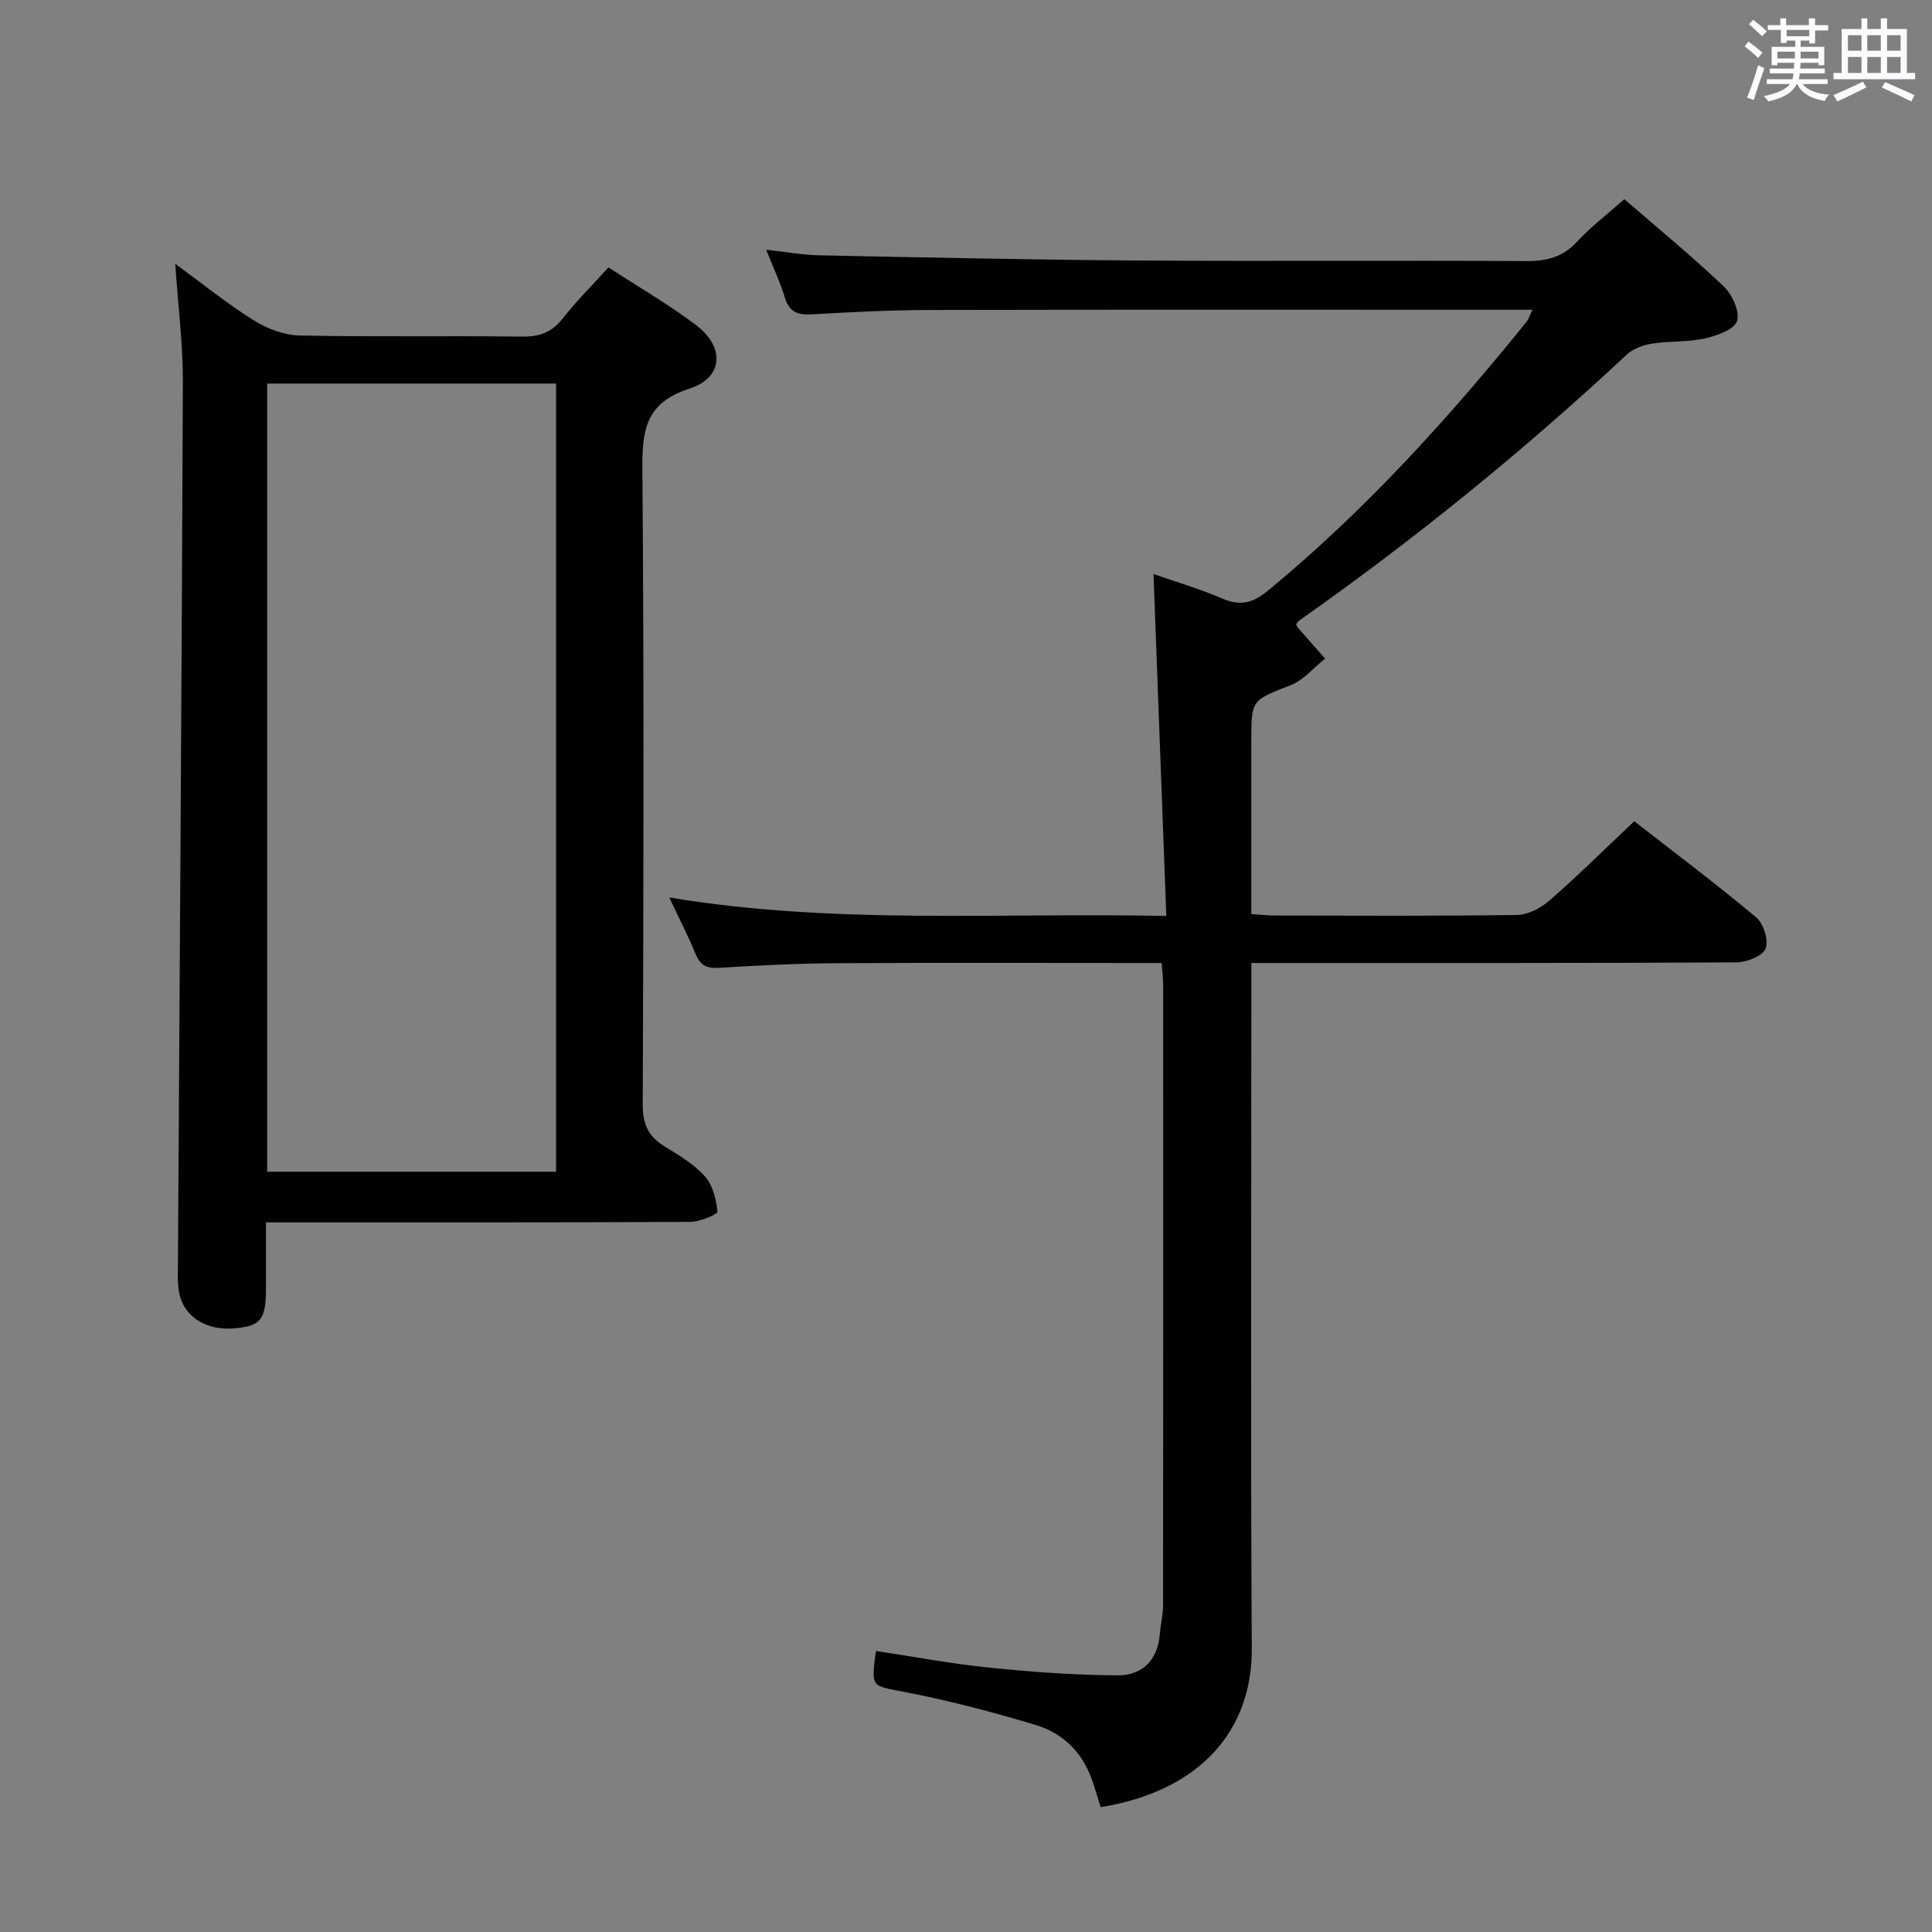 <svg enable-background="new 0 0 400 400" viewBox="0 0 400 400" xmlns="http://www.w3.org/2000/svg"><rect x="0" y="0" width="400" height="400" fill="#808080" stroke="none"/><path d="m336.3 41.24c7.1 6.15 14.06 11.85 20.56 18.04 1.77 1.69 3.42 5.28 2.77 7.2-.61 1.79-4.23 3.04-6.73 3.6-3.54.78-7.29.5-10.89 1.07-1.83.29-3.91 1.05-5.23 2.29-21.34 19.91-43.94 38.26-67.81 55.05-.26.18-.41.51-.63.79.14.24.24.52.42.73 1.85 2.12 3.72 4.24 5.58 6.35-2.35 1.87-4.42 4.43-7.09 5.48-8.09 3.19-8.18 2.97-8.18 11.41v36c1.83.12 3.43.3 5.02.3 16.67.02 33.33.13 50-.12 2.28-.03 4.94-1.44 6.74-3.01 5.88-5.14 11.44-10.65 17.53-16.39 8.06 6.28 16.83 12.87 25.23 19.89 1.53 1.28 2.63 4.81 1.94 6.49-.63 1.55-3.92 2.83-6.05 2.84-31.33.18-62.66.12-94 .13-1.96 0-3.92 0-6.4 0v6.44c0 45.17-.17 90.33.09 135.49.1 16.52-10.17 29.38-31.29 32.85-.62-1.96-1.19-3.98-1.9-5.95-2.01-5.54-6.03-9.4-11.46-11.04-9.02-2.73-18.18-5.12-27.43-6.91-6.66-1.29-6.76-.76-5.74-8.44 7.8 1.17 15.57 2.64 23.41 3.44 8.87.9 17.8 1.56 26.71 1.6 5 .02 8.25-3.16 8.66-8.55.15-1.98.67-3.95.67-5.92.04-42.83.03-85.66.02-128.5 0-1.29-.17-2.58-.31-4.51-1.99 0-3.78 0-5.56 0-20.5 0-41-.08-61.5.04-8.15.05-16.3.44-24.43.95-2.52.16-3.96-.32-4.96-2.76-1.56-3.79-3.44-7.45-5.5-11.8 34.25 5.7 68 3.1 102.91 3.83-.89-23.9-1.76-47.08-2.65-70.79 4.55 1.59 9.56 3.05 14.32 5.1 3.72 1.6 6.31.86 9.37-1.66 20.03-16.5 37.33-35.59 53.58-55.71.38-.47.54-1.1 1.18-2.44-2.32 0-4.06 0-5.8 0-39.67 0-79.33-.05-119 .04-8.15.02-16.3.43-24.44.91-2.92.17-4.64-.51-5.54-3.49-.95-3.14-2.37-6.14-3.86-9.9 4.12.45 7.53 1.09 10.95 1.16 21.81.44 43.62.92 65.43 1.07 27 .18 54-.04 80.99.12 4.26.03 7.61-.82 10.58-4.08 2.78-3.01 6.13-5.54 9.72-8.73z" fill="#010100"/><path d="m125.98 55.36c6.32 4.13 12.53 7.7 18.19 12 5.94 4.51 5.59 10.84-1.39 13.09-9.25 2.98-9.84 8.75-9.78 16.91.35 43.8.23 87.6.07 131.41-.01 4 1.18 6.52 4.48 8.55 2.97 1.83 6.1 3.68 8.38 6.22 1.64 1.83 2.37 4.78 2.62 7.32.05.55-3.68 2.11-5.68 2.12-28.97.14-57.95.1-87.8.1v13.4c0 6.67-.97 7.98-6.26 8.52-6.09.61-10.84-2.35-11.75-7.53-.34-1.95-.23-3.98-.22-5.98.36-60.77.79-121.53 1.02-182.3.03-7.92-.99-15.84-1.58-24.58 5.6 4.1 10.71 8.24 16.25 11.71 2.76 1.73 6.29 3.07 9.49 3.14 15.32.32 30.64.03 45.96.23 3.65.05 6.27-.84 8.55-3.78 2.75-3.54 5.96-6.7 9.45-10.55zm-70.66 187.23h59.81c0-54.65 0-108.96 0-163.18-20.2 0-39.94 0-59.81 0z" fill="#010100"/><g fill="#fbfafc"><path d="m361.2 9.6.8-1c.9.7 1.9 1.4 2.9 2.3l-.9 1.1c-1-1-2-1.8-2.8-2.4zm.5 10.6c.9-2.1 1.6-4.3 2.3-6.7.4.2.8.4 1.3.6-.7 2.1-1.5 4.3-2.2 6.6zm.4-15.2.9-.9c1 .8 2 1.6 2.8 2.4l-1 1c-.9-.9-1.8-1.7-2.7-2.5zm12.5-1.2h1.2v1.4h2.7v1.1h-2.7v2.7h-1.2v-.6h-1.8v1.3h4.9v3.8h-1.2v-.5h-3.7c0 .4-.1.9-.1 1.2h5.1v1h-5.2c0 .5-.1.9-.2 1.2h6v1h-5.2c1.1 1.3 2.9 2 5.5 2.2-.4.4-.7.8-.9 1.3-2.9-.5-4.8-1.6-5.7-3.5h-.1c-.8 1.7-2.7 2.9-5.9 3.6-.2-.4-.6-.8-.9-1.1 2.8-.6 4.6-1.4 5.4-2.5h-4.8v-1h5.3c.1-.3.2-.7.2-1.2h-4.9v-1h5c0-.4 0-.8.1-1.2h-3.5v.5h-1.2v-3.8h4.9v-1.3h-1.8v.5h-1.2v-2.7h-2.7v-1h2.6v-1.4h1.2v1.4h4.7v-1.4zm-6.6 8.3h3.6c0-.4 0-.9 0-1.4h-3.6zm1.9-4.6h4.7v-1.3h-4.7zm6.6 3.2h-3.7v1.4h3.7z"/><path d="m385.3 3.8h1.3v2.2h2.8v-2.2h1.3v2.2h4.1v9.1h1.7v1.3h-16.9v-1.3h1.7v-9.1h4.1v-2.2zm.4 13.1.7 1.2c-1.8.9-3.8 1.9-6 2.9-.2-.4-.5-.8-.8-1.3 2.3-1 4.3-1.9 6.1-2.8zm-3.1-6.4h2.8v-3.2h-2.8zm0 4.6h2.8v-3.3h-2.8zm4-4.6h2.8v-3.2h-2.8zm0 4.6h2.8v-3.3h-2.8zm3.7 1.9c2.1.9 4.1 1.8 6.1 2.7l-.7 1.3c-2.2-1.1-4.2-2-6.1-2.9zm3.2-9.7h-2.8v3.2h2.8zm-2.8 7.8h2.8v-3.3h-2.8z"/></g></svg>